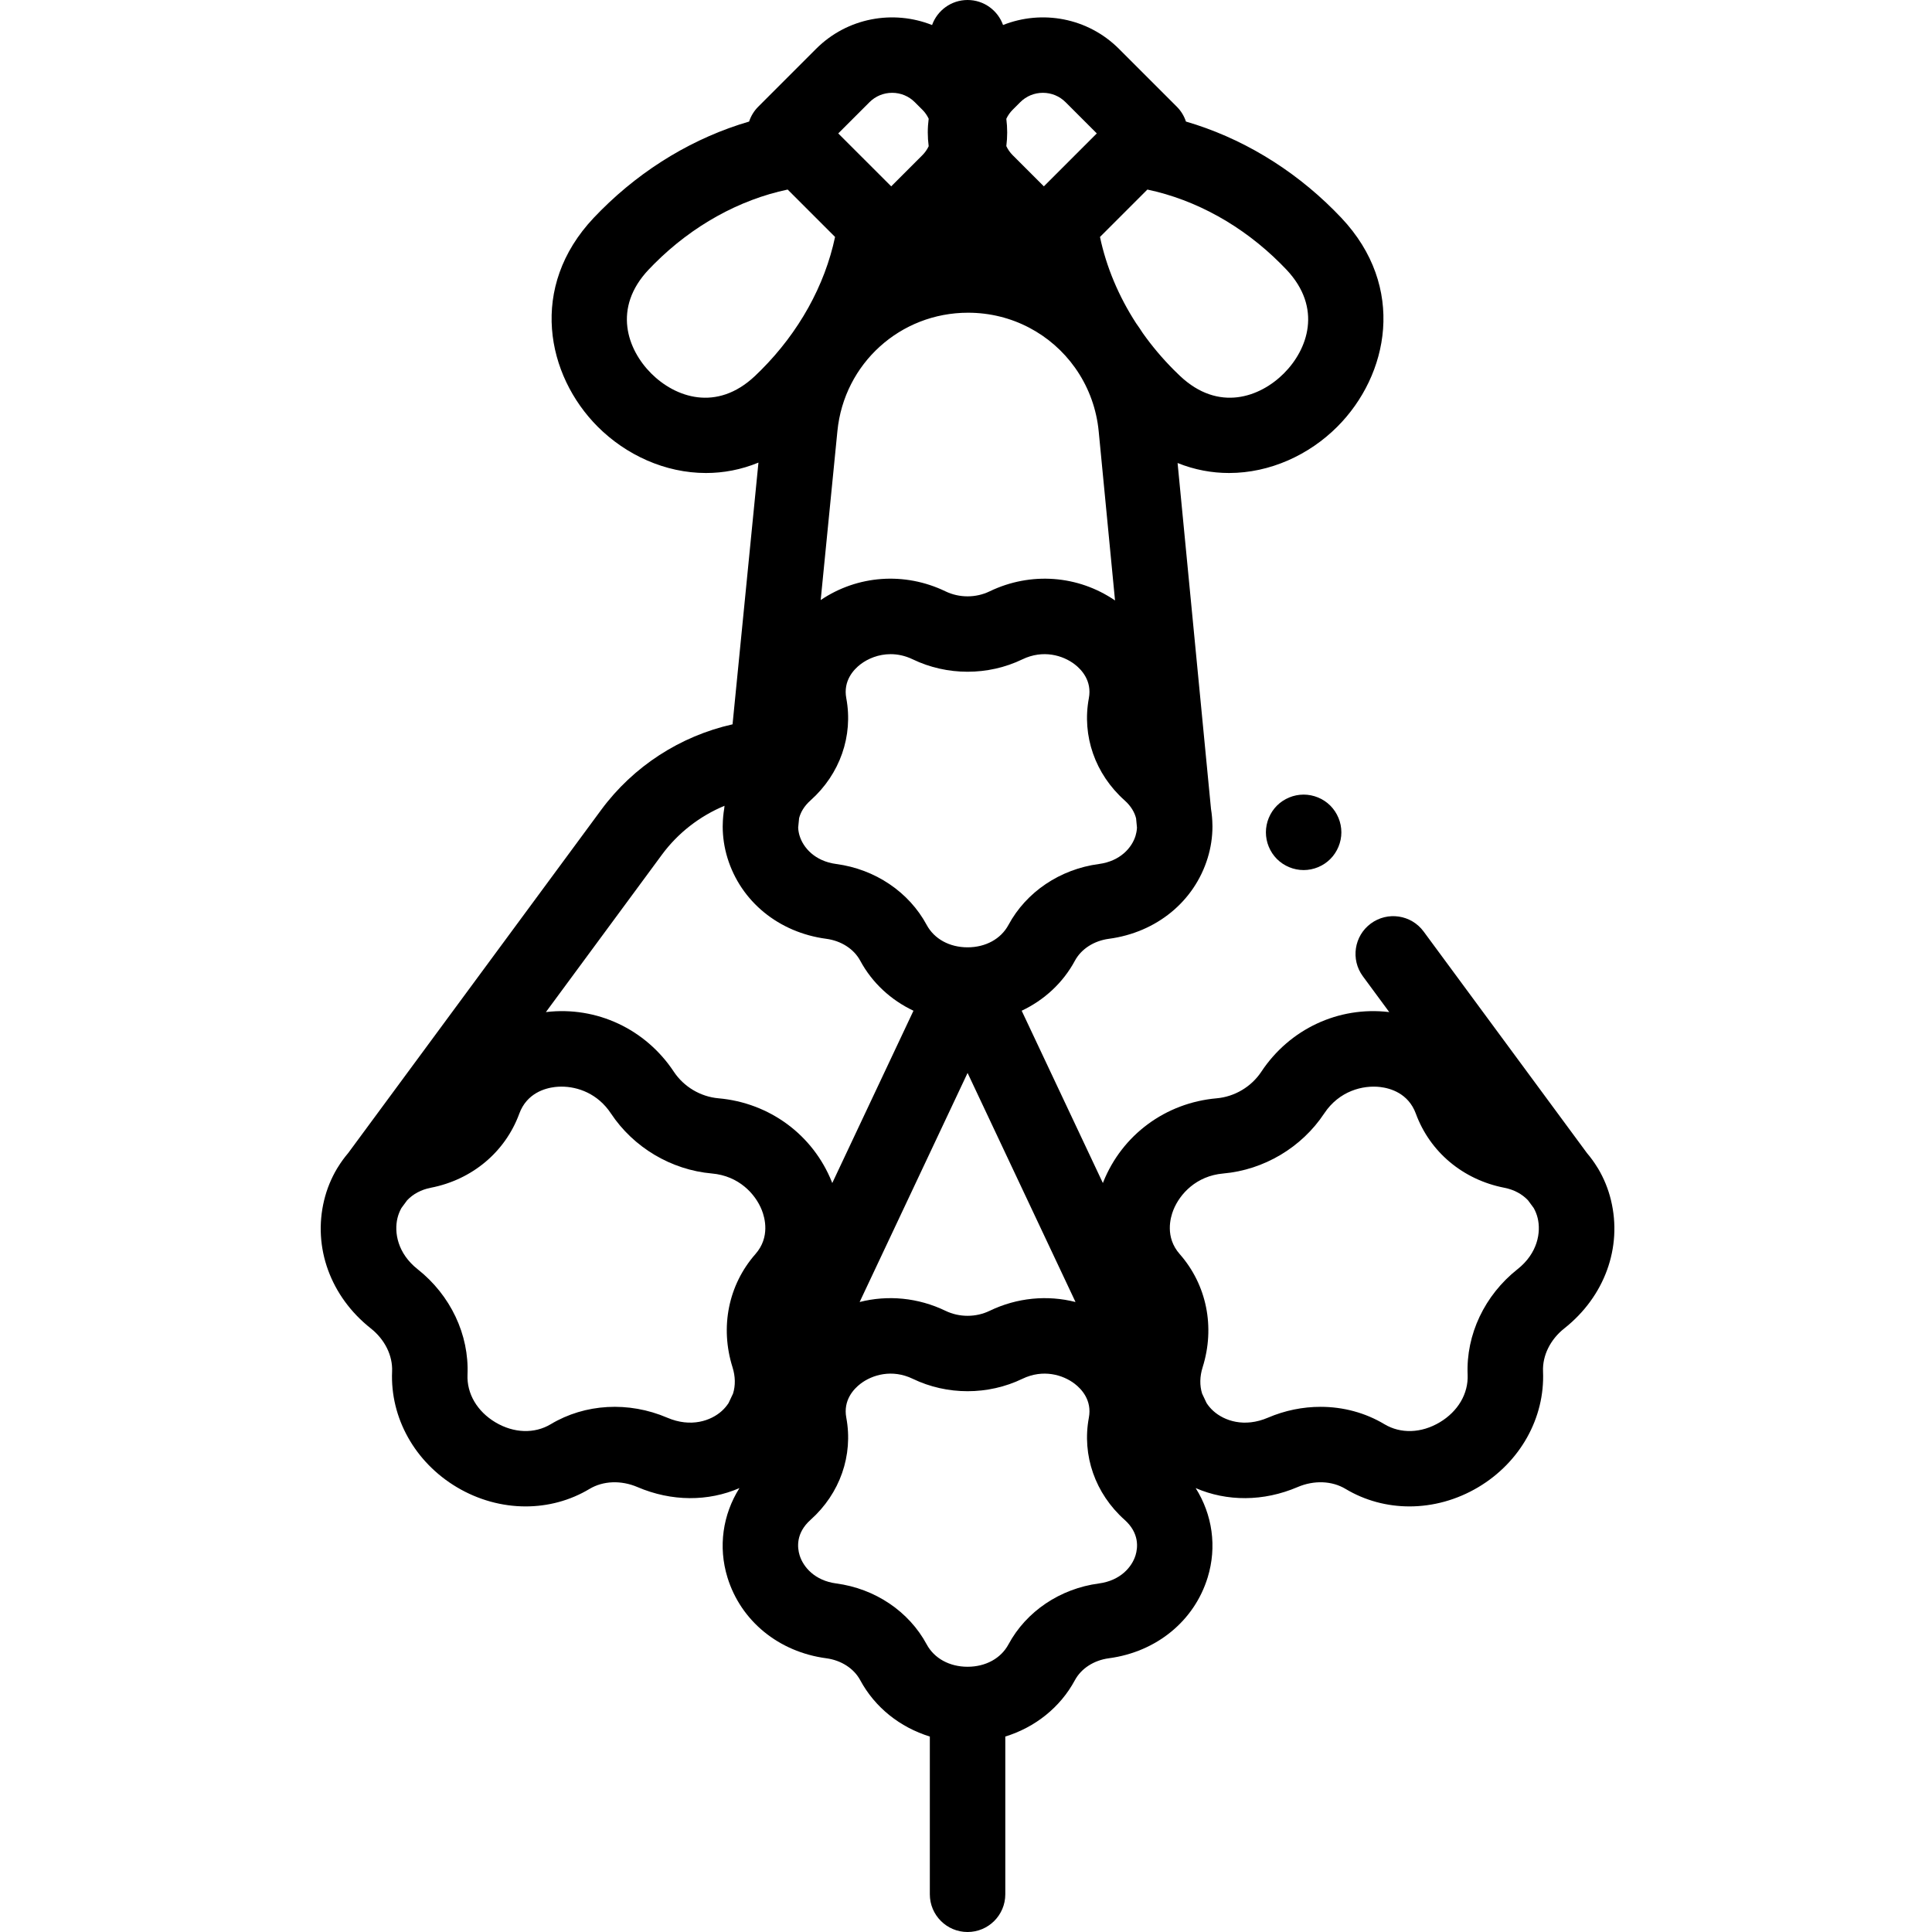 <svg height="512pt" viewBox="-85 0 512 512" width="512pt" xmlns="http://www.w3.org/2000/svg"><path d="m341.926 318.062c-.727-2.996-1.879-5.793-3.391-8.348-.082-.141-.176-.273-.262-.41-.812-1.32-1.723-2.574-2.723-3.746l-43.277-58.703c-3.277-4.445-9.539-5.387-13.984-2.113-4.445 3.277-5.391 9.539-2.113 13.984l6.996 9.492c-.031-.004-.062-.012-.094-.016-13.359-1.574-26.316 4.496-33.816 15.816-2.645 3.992-7.07 6.625-11.84 7.043-13.531 1.191-25.039 9.688-30.039 22.172-.039.098-.066.195-.105.289l-21.52-45.668c5.969-2.824 10.945-7.391 14.102-13.254 1.676-3.109 5.043-5.281 9.008-5.809 12.602-1.68 22.633-9.883 26.176-21.41.852-2.762 1.262-5.57 1.27-8.348.004-.133-.008-.27-.012-.402-.016-1.434-.145-2.855-.375-4.266l-8.855-91.664c4.516 1.816 9.117 2.648 13.637 2.648 10.855 0 21.223-4.797 28.672-12.25 13.645-13.645 18.395-37.055 1.066-55.391-.633-.672-1.277-1.332-1.934-1.988-11.219-11.223-24.832-19.316-39.223-23.508-.477-1.438-1.273-2.789-2.414-3.93l-15.344-15.344c-8.285-8.285-20.449-10.391-30.711-6.312-1.383-3.863-5.066-6.629-9.402-6.629-4.34 0-8.027 2.77-9.41 6.637-10.262-4.086-22.438-1.988-30.734 6.305l-15.34 15.344c-1.141 1.145-1.941 2.496-2.414 3.93-14.395 4.195-28.004 12.289-39.223 23.508-.656.656-1.301 1.32-1.934 1.988-17.328 18.336-12.578 41.746 1.066 55.395 7.453 7.449 17.812 12.246 28.672 12.246 4.605 0 9.297-.867 13.898-2.758l-6.863 69.359c-13.875 3.113-26.328 11.16-34.824 22.688l-67.027 90.918c-1 1.172-1.91 2.422-2.723 3.742-.09.141-.184.273-.262.418-1.512 2.551-2.668 5.352-3.395 8.344-3.043 12.523 1.695 25.543 12.367 33.98 3.711 2.934 5.82 7.199 5.641 11.41-.527 12.309 6.055 24.062 17.168 30.676 5.695 3.387 12.004 5.086 18.223 5.086 5.93 0 11.777-1.543 16.93-4.637 3.617-2.164 8.371-2.348 12.723-.484 9.055 3.871 18.727 3.848 27.008.266-4.434 7.035-5.676 15.562-3.176 23.688 3.547 11.527 13.574 19.73 26.176 21.41 3.965.527 7.332 2.699 9.008 5.809 3.895 7.234 10.562 12.5 18.445 14.934v41.801c0 5.523 4.477 10 10 10 5.523 0 10-4.477 10-10v-41.801c7.883-2.434 14.547-7.699 18.445-14.934 1.676-3.109 5.039-5.281 9.008-5.809 12.598-1.68 22.629-9.883 26.176-21.41 2.496-8.125 1.258-16.652-3.176-23.688 8.277 3.582 17.953 3.605 27.008-.27 4.348-1.859 9.102-1.68 12.719.492 5.156 3.09 11 4.633 16.93 4.633 6.223 0 12.531-1.699 18.223-5.086 11.117-6.613 17.695-18.367 17.172-30.676-.18-4.211 1.926-8.477 5.641-11.414 10.668-8.434 15.406-21.453 12.363-33.977zm-170.508-33.723 28.605 60.707c-7.449-1.898-15.48-1.176-22.754 2.332-3.664 1.766-8.039 1.766-11.703 0-7.277-3.508-15.305-4.23-22.754-2.332zm34.812-55.371c-10.305 1.371-19.27 7.41-23.977 16.148-2 3.715-6.051 5.934-10.836 5.934-4.785 0-8.836-2.219-10.836-5.934-4.707-8.738-13.668-14.777-23.977-16.148-5.691-.758-8.742-4.355-9.699-7.465-.18-.578-.34-1.32-.383-2.16l.25-2.527c.395-1.508 1.281-3.145 3.035-4.711 7.797-6.965 11.336-17.082 9.469-27.066-.871-4.648 1.984-7.629 3.762-8.992 1.961-1.5 4.785-2.688 7.988-2.688 1.859 0 3.844.402 5.859 1.371 9.098 4.383 19.965 4.387 29.062 0 5.488-2.645 10.754-1.055 13.848 1.316 1.781 1.363 4.633 4.344 3.762 8.992-1.867 9.984 1.672 20.102 9.469 27.062 1.777 1.59 2.66 3.242 3.047 4.766l.238 2.469c-.047.844-.207 1.586-.383 2.168-.957 3.109-4.008 6.707-9.699 7.465zm-34.688-146.094c11.684 0 22.047 5.695 28.359 14.586.215.316.434.629.648.945 3.051 4.613 5.047 10.023 5.617 15.91l4.328 44.816c-9.785-6.695-22.352-7.656-33.23-2.418-3.66 1.766-8.039 1.766-11.703 0-10.82-5.215-23.309-4.289-33.07 2.309l4.43-44.789c1.77-17.879 16.652-31.359 34.621-31.359zm84.367-11.43c9.625 10.188 5.652 21.191-.672 27.516-6.328 6.328-17.328 10.297-27.516.672-.535-.504-1.059-1.016-1.582-1.535-3.07-3.07-5.836-6.359-8.285-9.812-.566-.895-1.164-1.766-1.781-2.629-4.625-7.148-7.891-14.914-9.566-22.859l12.562-12.562c12.852 2.707 25.238 9.566 35.301 19.633.52.52 1.031 1.047 1.539 1.578zm-70.539-44.359c1.605-1.605 3.738-2.488 6.008-2.488 2.27 0 4.406.883 6.012 2.488l8.273 8.273-7.02 7.016-7.012 7.012-8.273-8.273c-.703-.703-1.258-1.512-1.672-2.387.305-2.402.305-4.84 0-7.242.414-.875.969-1.684 1.676-2.391zm-33.941-2.488c2.27 0 4.402.883 6.008 2.488l2.012 2.012c.695.695 1.25 1.496 1.66 2.363-.152 1.199-.238 2.418-.238 3.645 0 1.23.086 2.445.238 3.648-.41.863-.965 1.664-1.66 2.363l-8.273 8.27-7.012-7.012-7.02-7.016 8.273-8.273c1.605-1.605 3.738-2.488 6.012-2.488zm-63.859 74.363c-6.324-6.324-10.297-17.328-.668-27.516.5-.531 1.016-1.059 1.535-1.578 10.062-10.062 22.449-16.926 35.301-19.633l12.562 12.562c-2.711 12.852-9.57 25.234-19.633 35.297-.523.523-1.047 1.035-1.582 1.539-10.188 9.629-21.188 5.656-27.516-.672zm2.84 127.551c4.266-5.789 10.043-10.242 16.59-12.969l-.07.715c-.242 1.438-.379 2.895-.395 4.363-.008.133-.016.27-.012.402.004 2.781.418 5.594 1.266 8.359 3.547 11.527 13.578 19.734 26.176 21.41 3.965.527 7.336 2.699 9.008 5.809 3.156 5.863 8.137 10.43 14.105 13.254l-21.523 45.672c-.035-.098-.066-.195-.105-.293-4.996-12.484-16.508-20.98-30.035-22.172-4.77-.418-9.195-3.051-11.84-7.039-7.5-11.324-20.461-17.391-33.816-15.82-.031.008-.062.012-.094.016zm15.883 147.406c-2.895 2.617-8.211 4.465-14.469 1.785-10.23-4.379-21.773-3.73-30.871 1.727-4.312 2.582-9.785 2.398-14.645-.488-4.855-2.891-7.629-7.613-7.414-12.633 0 0 0 0 0-.004.453-10.602-4.488-21.051-13.219-27.949-5.34-4.223-6.258-9.777-5.336-13.57.234-.953.59-1.828 1.039-2.641l1.516-2.055c1.566-1.656 3.695-2.82 6.281-3.324 10.953-2.133 19.715-9.477 23.445-19.645 1.984-5.402 6.781-6.738 9.465-7.055.547-.062 1.117-.098 1.707-.098 4.332 0 9.621 1.84 13.105 7.098 5.98 9.023 15.98 14.973 26.762 15.922 7.141.625 11.512 5.41 13.219 9.676.809 2.023 2.262 7.203-1.684 11.684-7.152 8.133-9.422 19.336-6.07 29.98.773 2.461.805 4.855.137 6.988l-1.172 2.488c-.492.762-1.086 1.473-1.797 2.113zm109.637 38.25c-.957 3.109-4.008 6.707-9.699 7.465-10.305 1.371-19.27 7.406-23.977 16.148-2 3.715-6.051 5.93-10.836 5.93-4.785 0-8.836-2.215-10.836-5.93-4.707-8.742-13.672-14.777-23.977-16.148-5.691-.758-8.742-4.355-9.699-7.465-.613-1.996-1.051-5.867 2.902-9.398 7.797-6.965 11.336-17.082 9.469-27.066-.871-4.648 1.984-7.629 3.762-8.992 3.098-2.371 8.359-3.957 13.848-1.316 9.098 4.387 19.965 4.387 29.062 0 5.488-2.641 10.754-1.055 13.848 1.316 1.781 1.363 4.633 4.344 3.762 8.992-1.867 9.984 1.672 20.102 9.469 27.066 3.953 3.531 3.516 7.402 2.902 9.398zm101.227-75.816c-8.727 6.902-13.668 17.352-13.219 27.953v.004c.215 5.02-2.555 9.742-7.414 12.633-4.855 2.891-10.332 3.07-14.641.488-5.098-3.059-10.961-4.605-16.93-4.605-4.688 0-9.441.953-13.941 2.879-6.258 2.68-11.578.832-14.469-1.785-.711-.641-1.309-1.352-1.801-2.113l-1.172-2.488c-.668-2.137-.637-4.527.141-6.988 3.348-10.645 1.078-21.848-6.074-29.98-3.945-4.48-2.492-9.66-1.684-11.684 1.707-4.266 6.078-9.051 13.223-9.676 10.777-.949 20.781-6.898 26.758-15.922 3.961-5.977 10.25-7.531 14.812-7 2.684.316 7.48 1.652 9.465 7.055 3.73 10.168 12.496 17.512 23.445 19.645 2.586.504 4.715 1.668 6.281 3.324l1.516 2.055c.449.812.809 1.688 1.039 2.641.922 3.789.004 9.348-5.336 13.566zm0 0"/><path d="m260.477 210.578c-2.641 0-5.211 1.062-7.078 2.922-1.859 1.871-2.922 4.449-2.922 7.078 0 2.633 1.062 5.203 2.922 7.07 1.867 1.859 4.438 2.93 7.078 2.93 2.629 0 5.211-1.066 7.07-2.93 1.859-1.867 2.93-4.438 2.93-7.07 0-2.641-1.07-5.207-2.93-7.078-1.859-1.859-4.441-2.922-7.07-2.922zm0 0"/></svg>